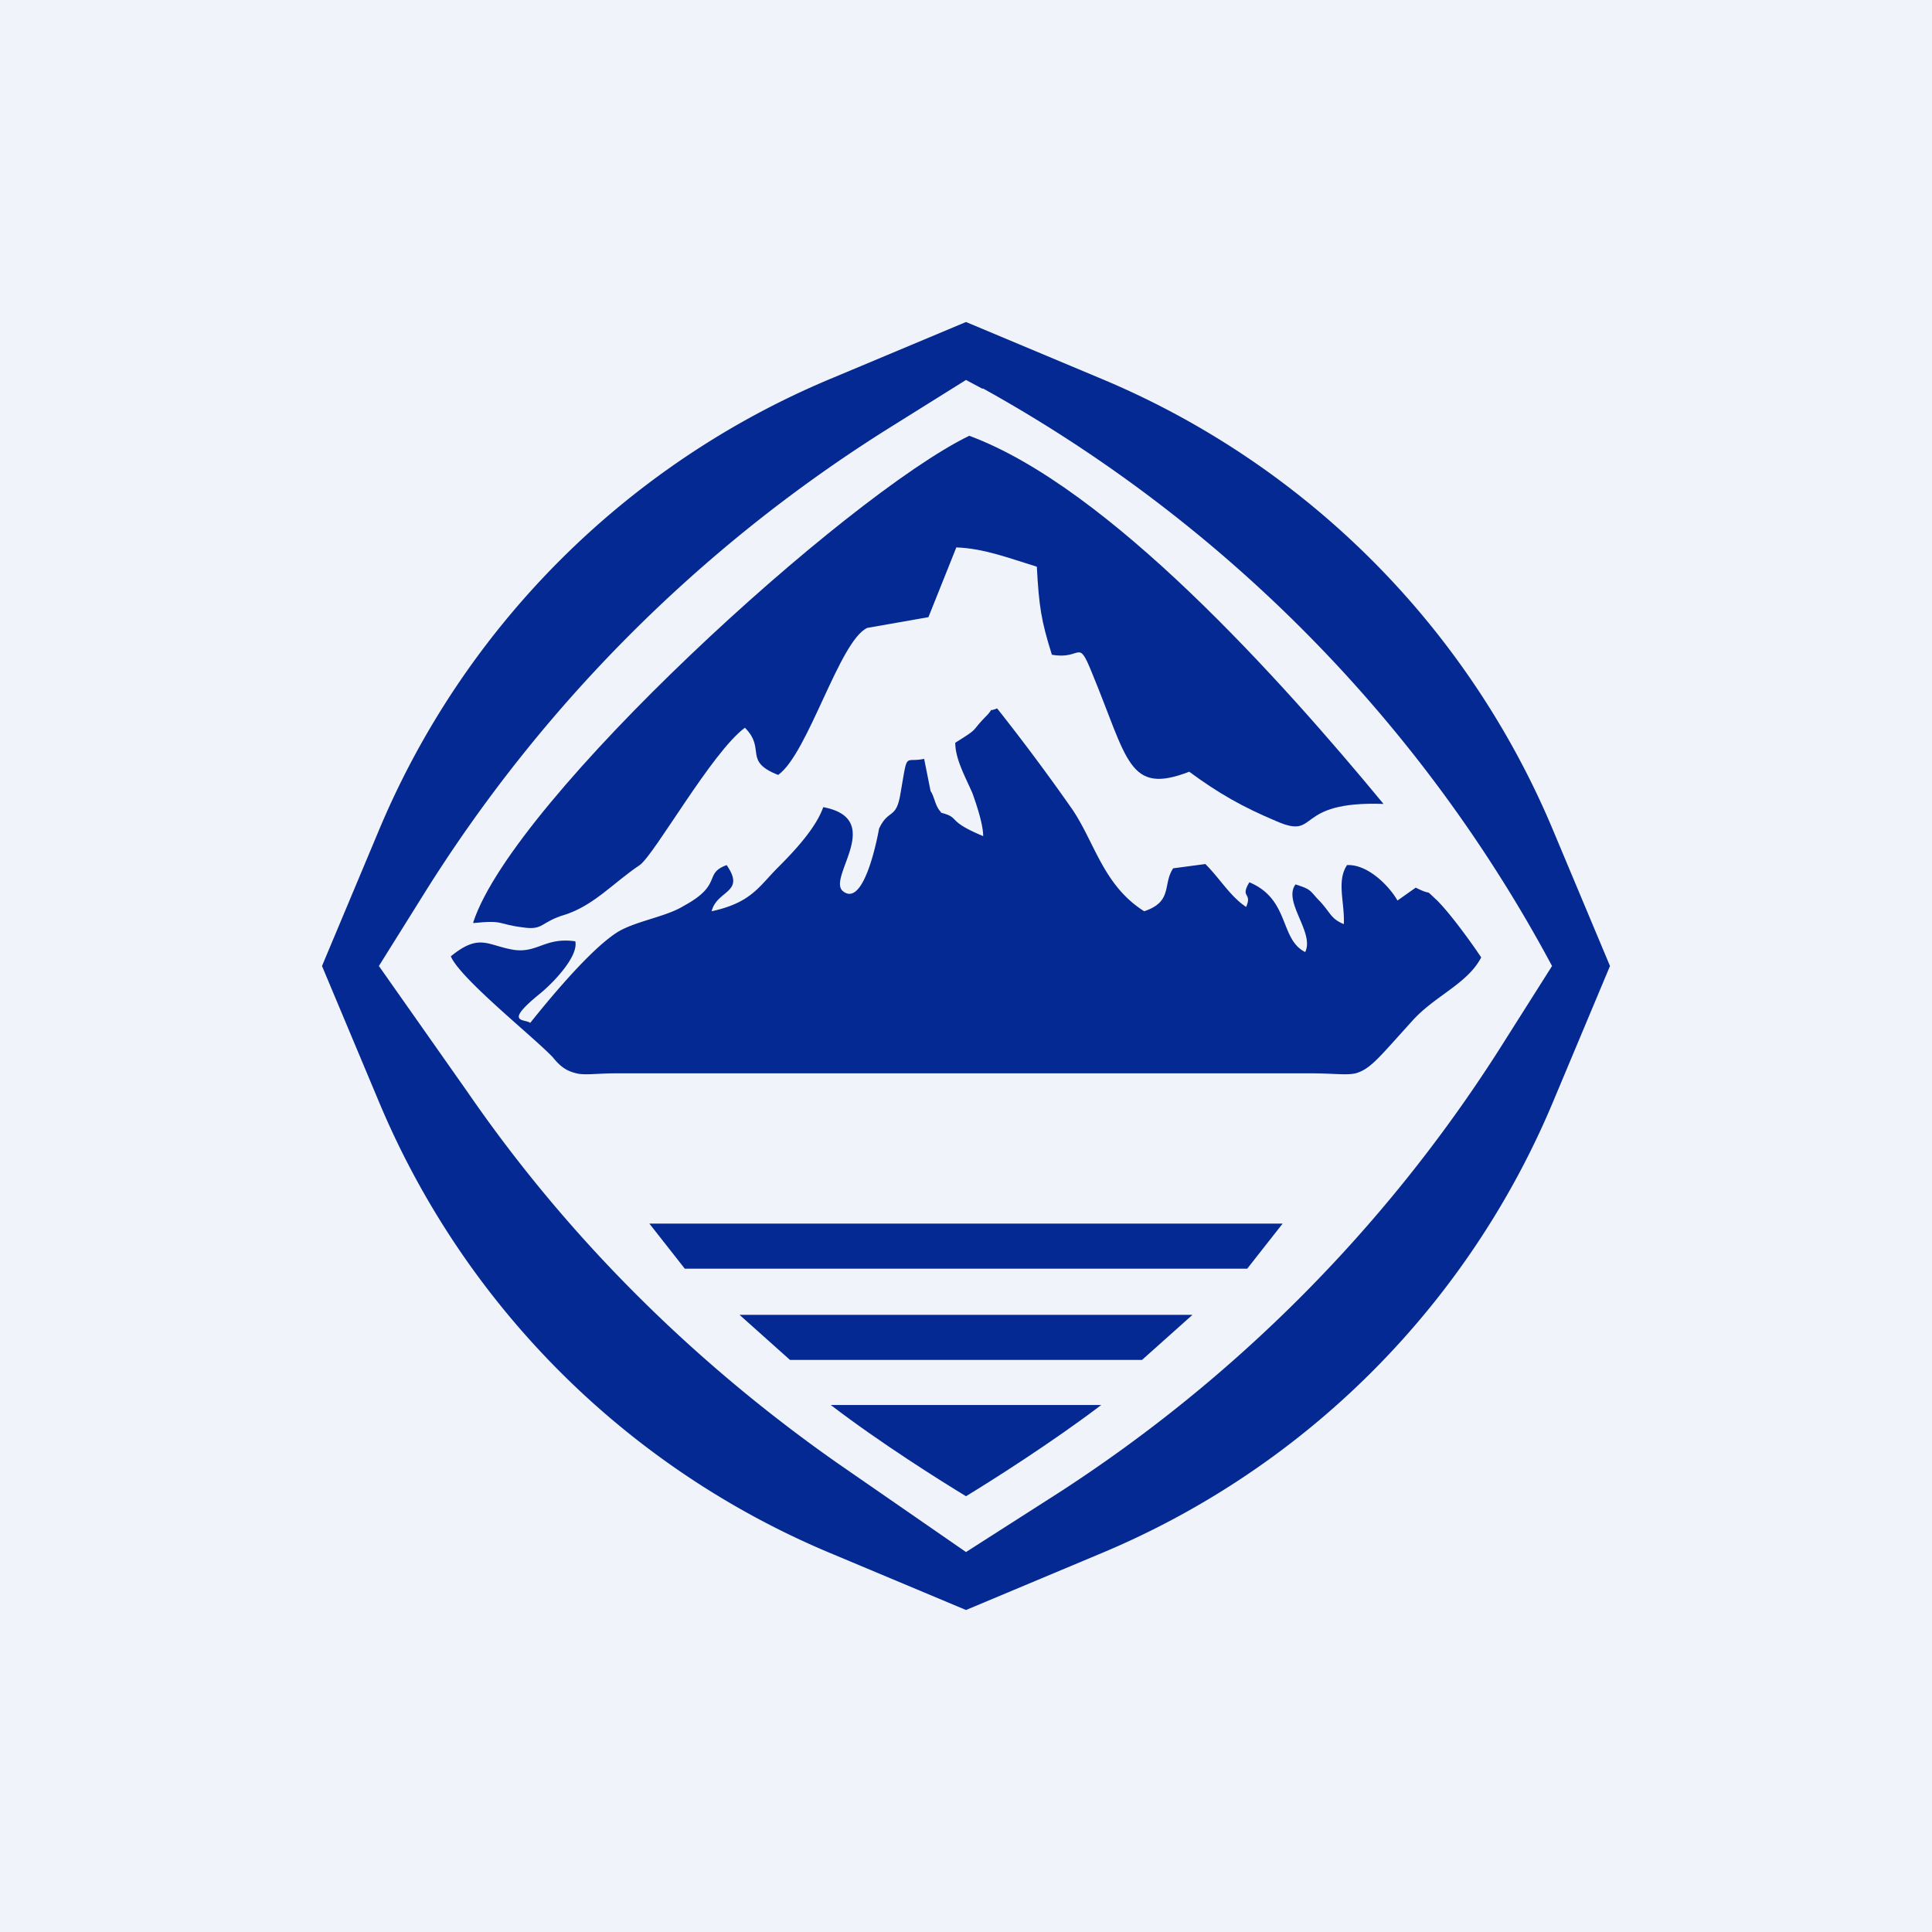 <!-- by TradingView --><svg width="18" height="18" viewBox="0 0 18 18" xmlns="http://www.w3.org/2000/svg"><path fill="#F0F3FA" d="M0 0h18v18H0z"/><path d="M8.77 7.57c-.06-.06-.06-.14-.1-.2l-.06-.3c-.19.04-.15-.08-.22.32-.04.25-.11.14-.2.33 0 0-.13.76-.34.58-.14-.13.4-.67-.18-.78-.07.2-.28.42-.42.56-.18.18-.25.33-.62.41.05-.2.32-.17.14-.43-.22.08-.03.18-.4.38-.16.1-.44.14-.61.24-.26.16-.66.65-.82.85-.05-.04-.26.01.1-.28.12-.1.35-.34.32-.48-.28-.04-.35.11-.57.08-.25-.04-.32-.16-.59.06.09.21.77.75.95.94.08.1.14.13.22.15.08.02.19 0 .37 0h6.47c.22 0 .33.02.42 0 .14-.04.22-.15.52-.48.21-.24.52-.35.65-.6-.1-.15-.29-.41-.41-.53-.14-.13-.02-.03-.2-.12l-.17.12c-.08-.14-.28-.34-.47-.33-.1.15-.02.35-.03.55-.12-.05-.12-.1-.22-.21-.1-.1-.07-.11-.23-.16-.12.16.18.45.09.63-.24-.12-.14-.49-.52-.65-.09.15.03.09-.03.23-.15-.1-.24-.26-.38-.4l-.3.04c-.1.15 0 .31-.27.4-.38-.24-.46-.64-.67-.95a19.9 19.9 0 0 0-.7-.94c-.1.04-.02-.02-.09.06-.17.17-.06.11-.3.26 0 .15.09.31.16.47.05.14.1.3.1.4-.36-.15-.2-.17-.4-.22Z" fill="#042992"/><path d="M4.41 8.6c.29-.03.22.01.46.04.2.03.16-.05.4-.12.27-.09.45-.3.69-.46.14-.1.67-1.05.98-1.28.2.2-.02.31.31.44.28-.2.57-1.25.83-1.37l.57-.1.26-.65c.26.01.49.1.75.18.02.37.04.5.14.82.28.05.24-.16.37.16.34.82.34 1.15.91.93.27.2.5.33.81.46.41.18.15-.19 1-.16-.95-1.15-2.56-2.95-3.86-3.43-1.15.56-4.24 3.38-4.62 4.53Z" fill="#042992"/><path fill-rule="evenodd" d="M10.24 3.52 9 3l-1.24.52a7.84 7.84 0 0 0-4.24 4.24L3 9l.52 1.24a7.84 7.84 0 0 0 4.24 4.24L9 15l1.24-.52a7.84 7.84 0 0 0 4.24-4.24L15 9l-.52-1.24a7.84 7.84 0 0 0-4.24-4.24Zm-1.09.1L9 3.54l-.72.45a13.66 13.66 0 0 0-4.35 4.37l-.4.64.83 1.18c.93 1.35 2.1 2.51 3.44 3.45l1.2.83.86-.55a13.66 13.66 0 0 0 4.1-4.12l.5-.79a13.36 13.36 0 0 0-5.3-5.38Z" fill="#042992"/><path d="m6.38 11.82-.33-.42h5.9l-.33.42H6.38Zm1.36 1.27c.47.36 1.03.71 1.26.85.23-.14.8-.5 1.26-.85H7.74Zm-.38-.42-.47-.42h4.22l-.47.42H7.36Z" fill="#042992"/></svg>